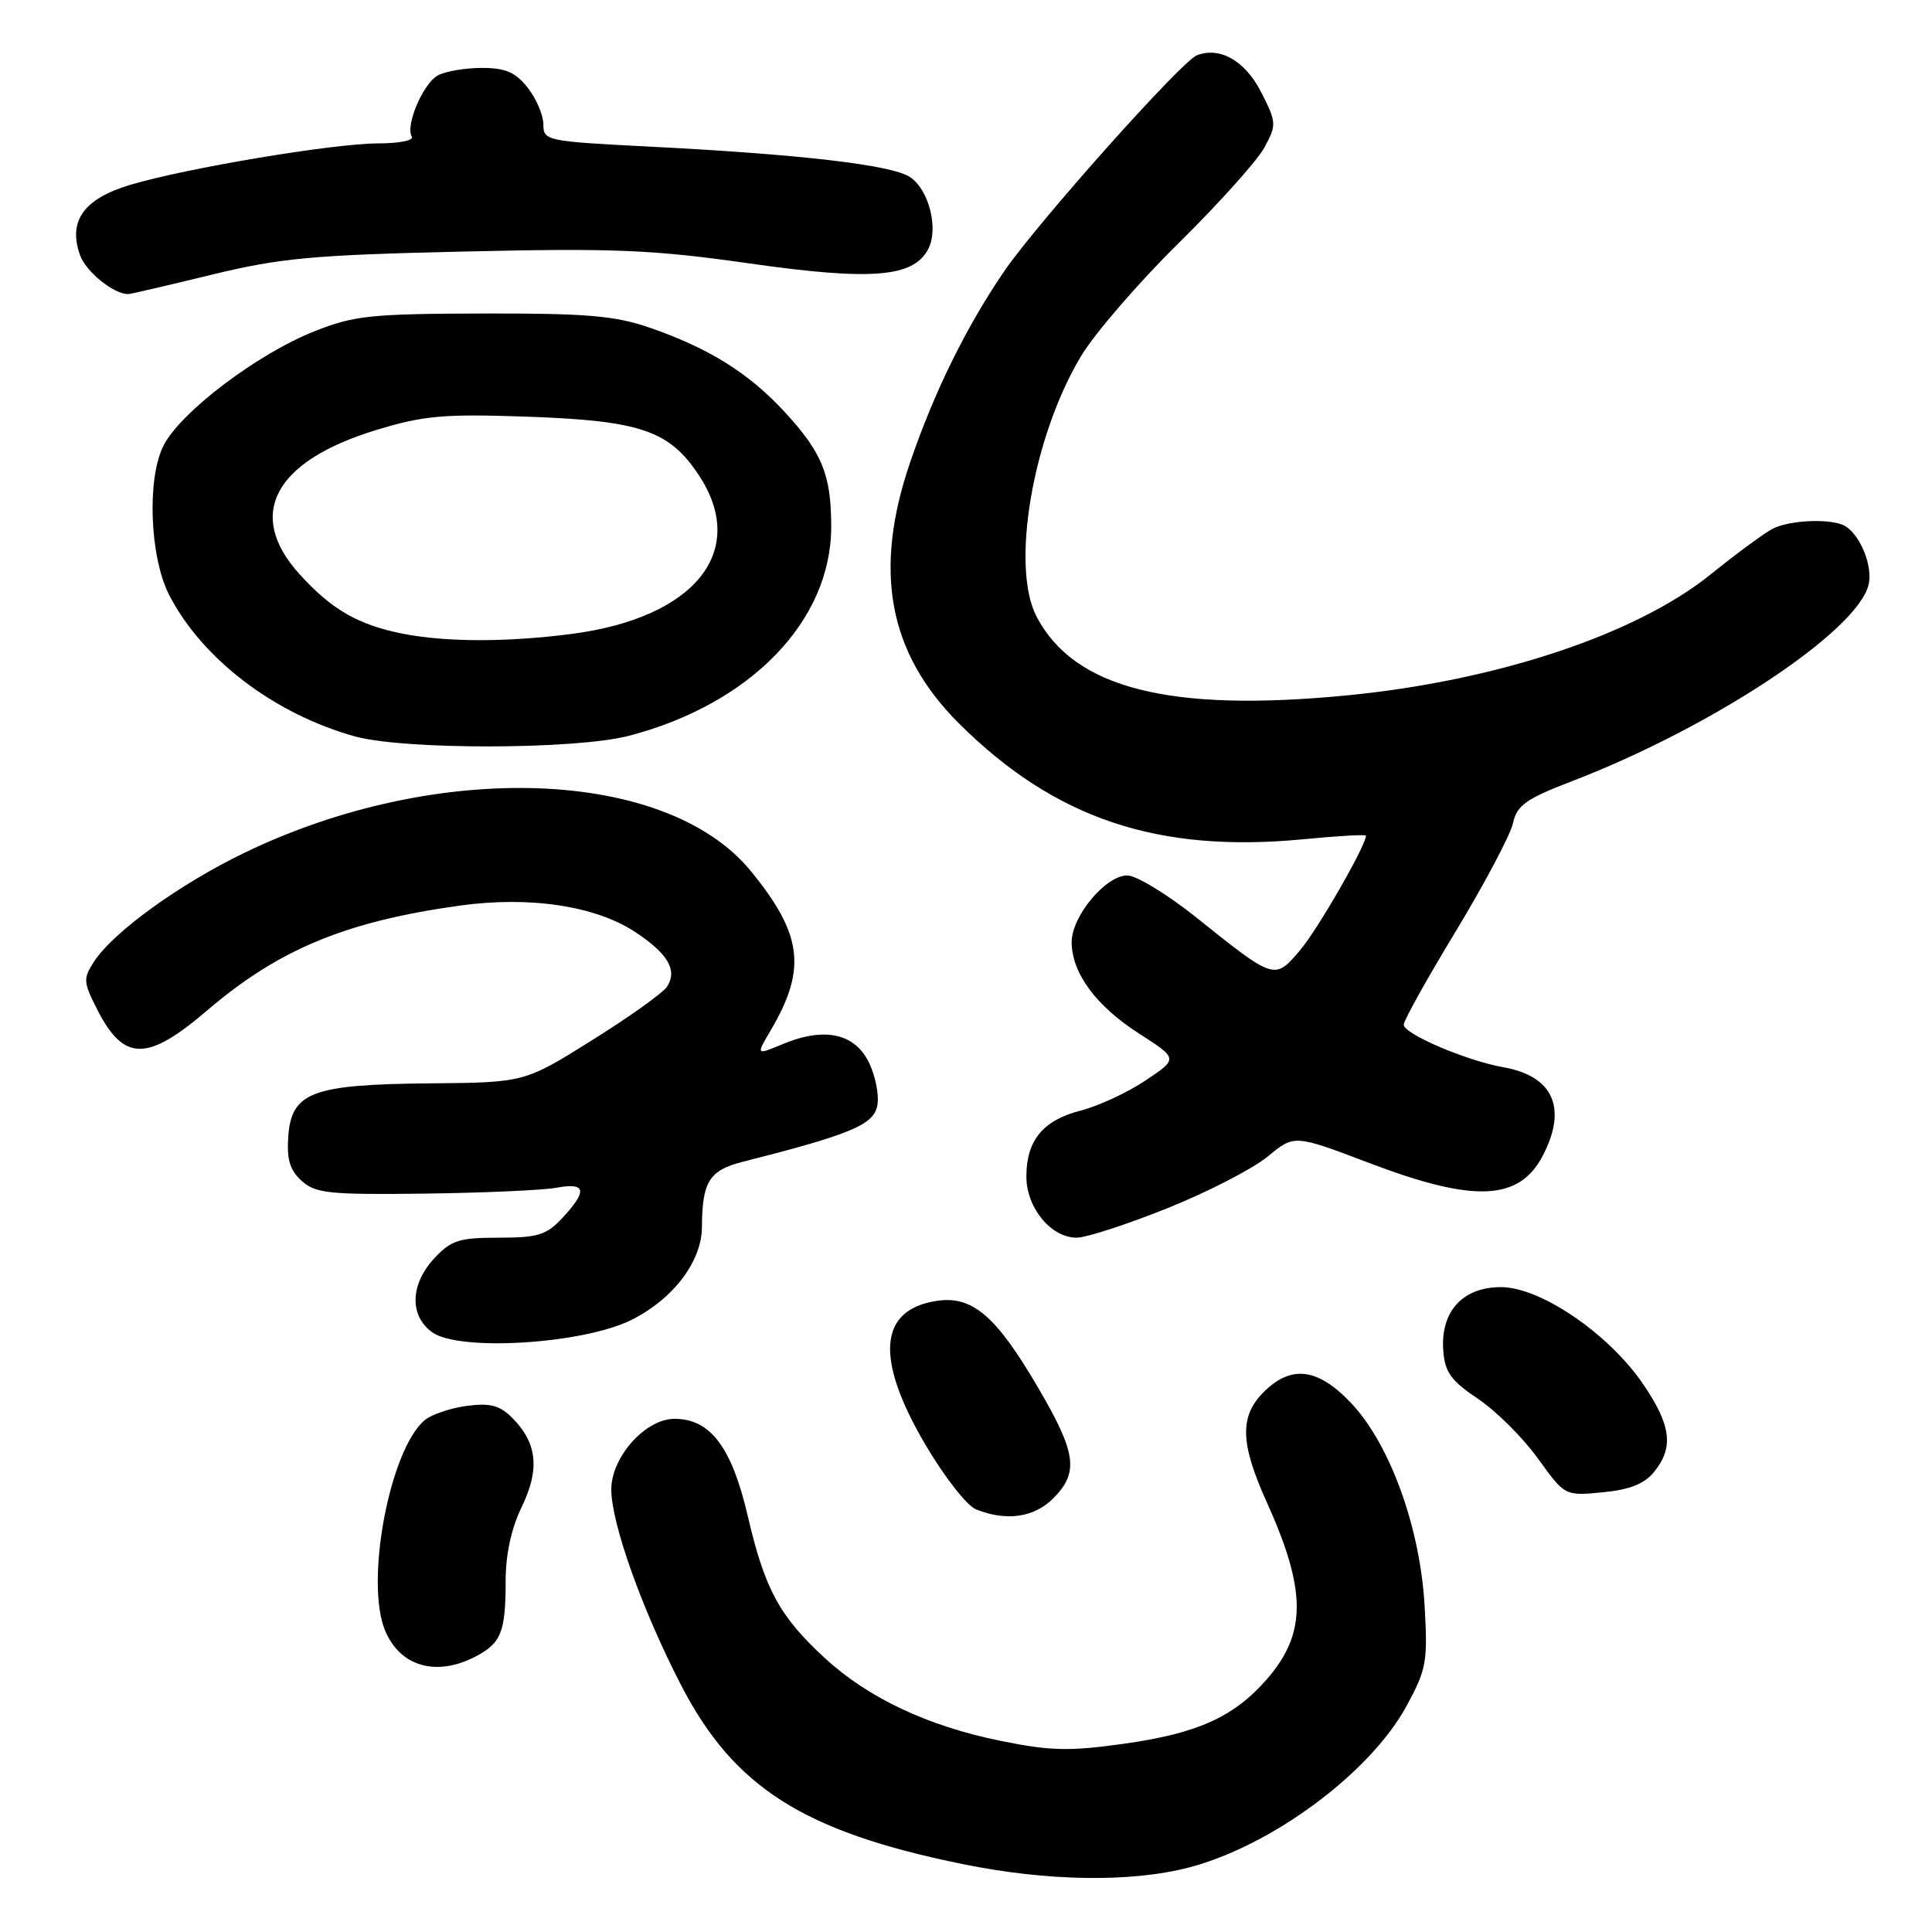 <?xml version="1.0" encoding="UTF-8" standalone="no"?>
<!DOCTYPE svg PUBLIC "-//W3C//DTD SVG 1.1//EN" "http://www.w3.org/Graphics/SVG/1.1/DTD/svg11.dtd" >
<svg xmlns="http://www.w3.org/2000/svg" xmlns:xlink="http://www.w3.org/1999/xlink" version="1.1" viewBox="0 0 256 256">
 <g >
 <path fill="currentColor"
d=" M 157.54 247.45 C 168.51 244.59 181.55 234.92 186.37 226.06 C 189.03 221.17 189.20 220.19 188.76 212.64 C 188.14 202.26 184.13 191.27 178.99 185.87 C 174.61 181.26 171.08 180.83 167.45 184.45 C 164.22 187.69 164.32 191.23 167.88 199.11 C 173.16 210.81 173.14 216.50 167.80 222.58 C 163.43 227.55 158.63 229.70 148.82 231.07 C 141.64 232.07 139.13 232.01 132.48 230.65 C 122.93 228.71 114.99 224.96 109.29 219.70 C 103.29 214.17 101.35 210.60 99.10 200.95 C 96.97 191.76 94.14 188.00 89.37 188.00 C 85.53 188.00 81.00 193.06 81.00 197.36 C 81.00 201.85 85.08 213.29 90.24 223.28 C 97.23 236.83 106.46 242.70 127.50 246.99 C 138.76 249.29 149.81 249.46 157.54 247.45 Z  M 62.93 219.54 C 66.42 217.73 67.00 216.29 67.00 209.44 C 67.00 205.98 67.76 202.48 69.14 199.65 C 71.56 194.66 71.18 191.18 67.86 187.86 C 66.21 186.21 64.94 185.88 61.84 186.29 C 59.69 186.58 57.19 187.42 56.30 188.16 C 51.66 191.99 48.33 209.56 51.02 216.04 C 52.99 220.80 57.77 222.20 62.93 219.54 Z  M 139.55 198.55 C 142.99 195.10 142.64 192.55 137.53 183.83 C 131.94 174.28 128.79 171.61 124.00 172.39 C 116.44 173.61 115.95 180.04 122.56 191.32 C 125.06 195.60 128.10 199.50 129.31 199.99 C 133.33 201.61 137.00 201.09 139.55 198.55 Z  M 219.19 195.02 C 221.80 191.79 221.44 188.87 217.75 183.44 C 213.20 176.74 204.13 170.55 198.89 170.55 C 193.80 170.55 190.86 173.78 191.24 178.97 C 191.45 181.82 192.27 182.96 195.84 185.35 C 198.23 186.95 201.80 190.50 203.77 193.24 C 207.35 198.22 207.35 198.22 212.36 197.74 C 215.96 197.39 217.88 196.63 219.19 195.02 Z  M 83.64 174.91 C 89.18 172.16 92.99 167.16 93.01 162.60 C 93.04 156.59 93.98 155.08 98.36 153.96 C 112.74 150.31 115.76 149.05 116.25 146.49 C 116.51 145.10 116.00 142.51 115.11 140.73 C 113.20 136.89 109.19 136.06 103.69 138.36 C 100.17 139.83 100.17 139.83 102.13 136.51 C 106.92 128.39 106.33 123.78 99.47 115.40 C 88.28 101.75 57.90 100.66 32.39 113.00 C 23.74 117.18 15.04 123.48 12.45 127.43 C 11.00 129.66 11.03 130.14 12.90 133.80 C 16.40 140.66 19.50 140.69 27.40 133.93 C 36.90 125.80 45.75 122.12 60.83 120.01 C 70.16 118.70 78.92 120.02 84.20 123.52 C 88.52 126.38 89.78 128.54 88.40 130.73 C 87.89 131.53 83.44 134.72 78.49 137.81 C 69.50 143.44 69.50 143.44 56.99 143.55 C 41.36 143.69 38.63 144.71 38.20 150.56 C 37.98 153.63 38.40 155.05 39.97 156.47 C 41.81 158.13 43.62 158.32 56.27 158.16 C 64.10 158.06 71.96 157.71 73.75 157.38 C 77.65 156.66 77.87 157.77 74.55 161.35 C 72.42 163.65 71.30 164.00 66.09 164.00 C 60.83 164.00 59.77 164.34 57.54 166.74 C 54.35 170.18 54.23 174.33 57.25 176.52 C 60.80 179.11 77.20 178.10 83.64 174.91 Z  M 154.74 160.07 C 160.11 157.91 166.07 154.83 168.00 153.23 C 171.50 150.33 171.50 150.33 181.50 154.13 C 195.37 159.40 201.33 159.13 204.45 153.09 C 207.70 146.81 205.81 142.59 199.22 141.42 C 194.28 140.54 186.00 137.00 186.00 135.77 C 186.00 135.23 189.12 129.63 192.94 123.33 C 196.75 117.02 200.15 110.61 200.48 109.07 C 201.01 106.70 202.18 105.86 208.30 103.51 C 226.89 96.36 246.03 83.70 247.59 77.51 C 248.18 75.16 246.62 71.11 244.60 69.77 C 242.94 68.66 237.14 68.85 234.82 70.10 C 233.69 70.70 230.03 73.40 226.67 76.11 C 216.80 84.07 198.32 90.21 178.50 92.14 C 154.95 94.43 142.30 91.21 137.34 81.68 C 133.90 75.06 136.83 57.89 143.23 47.21 C 145.03 44.20 150.86 37.45 156.18 32.21 C 161.51 26.96 166.62 21.26 167.55 19.53 C 169.17 16.53 169.15 16.22 167.11 12.21 C 164.99 8.06 161.66 6.15 158.60 7.32 C 156.55 8.11 137.41 29.58 133.02 36.00 C 128.02 43.34 123.82 51.86 120.63 61.17 C 115.67 75.61 117.70 86.52 127.07 95.86 C 139.76 108.49 153.40 113.07 172.75 111.20 C 177.29 110.76 181.00 110.55 181.00 110.73 C 181.00 112.03 174.61 123.15 172.28 125.89 C 168.89 129.89 168.92 129.90 158.53 121.58 C 154.69 118.51 150.57 116.00 149.37 116.00 C 146.51 116.00 142.00 121.41 142.00 124.83 C 142.01 128.93 145.22 133.29 150.93 136.95 C 156.11 140.28 156.11 140.28 151.80 143.16 C 149.44 144.75 145.57 146.54 143.22 147.15 C 138.19 148.44 136.00 151.11 136.00 155.91 C 136.00 160.03 139.27 164.00 142.66 164.00 C 143.93 164.00 149.37 162.23 154.74 160.07 Z  M 83.32 97.50 C 99.47 93.30 110.14 82.27 110.14 69.79 C 110.14 62.92 108.95 59.98 103.94 54.55 C 99.21 49.42 93.83 46.07 86.00 43.39 C 81.46 41.83 77.63 41.51 64.00 41.54 C 49.16 41.58 46.91 41.81 41.68 43.89 C 34.13 46.88 23.99 54.55 21.69 59.00 C 19.44 63.34 19.83 73.84 22.43 78.87 C 26.81 87.34 36.35 94.60 47.00 97.57 C 53.52 99.38 76.26 99.34 83.32 97.50 Z  M 28.00 36.41 C 37.18 34.18 41.39 33.79 61.50 33.33 C 81.46 32.87 86.46 33.08 99.34 34.91 C 115.41 37.20 120.99 36.76 122.97 33.05 C 124.42 30.35 123.10 25.11 120.56 23.45 C 118.11 21.84 105.94 20.43 85.75 19.41 C 72.42 18.73 72.00 18.64 72.00 16.49 C 72.00 15.27 71.07 13.08 69.93 11.63 C 68.31 9.57 66.98 9.00 63.86 9.00 C 61.67 9.00 59.05 9.44 58.04 9.98 C 56.07 11.03 53.67 16.66 54.57 18.11 C 54.87 18.60 52.89 19.00 50.16 19.00 C 44.23 19.00 24.63 22.28 17.20 24.51 C 11.10 26.35 9.01 29.27 10.59 33.77 C 11.37 36.00 15.05 38.98 17.00 38.97 C 17.27 38.97 22.22 37.82 28.00 36.41 Z  M 53.33 83.96 C 47.44 82.79 43.91 80.75 39.67 76.06 C 32.54 68.17 36.33 61.09 49.88 56.97 C 56.17 55.06 58.79 54.83 69.81 55.21 C 84.86 55.74 88.67 57.03 92.59 62.95 C 99.23 72.99 92.13 81.87 75.73 84.00 C 67.17 85.11 59.09 85.10 53.33 83.96 Z "/>
</g>
</svg>